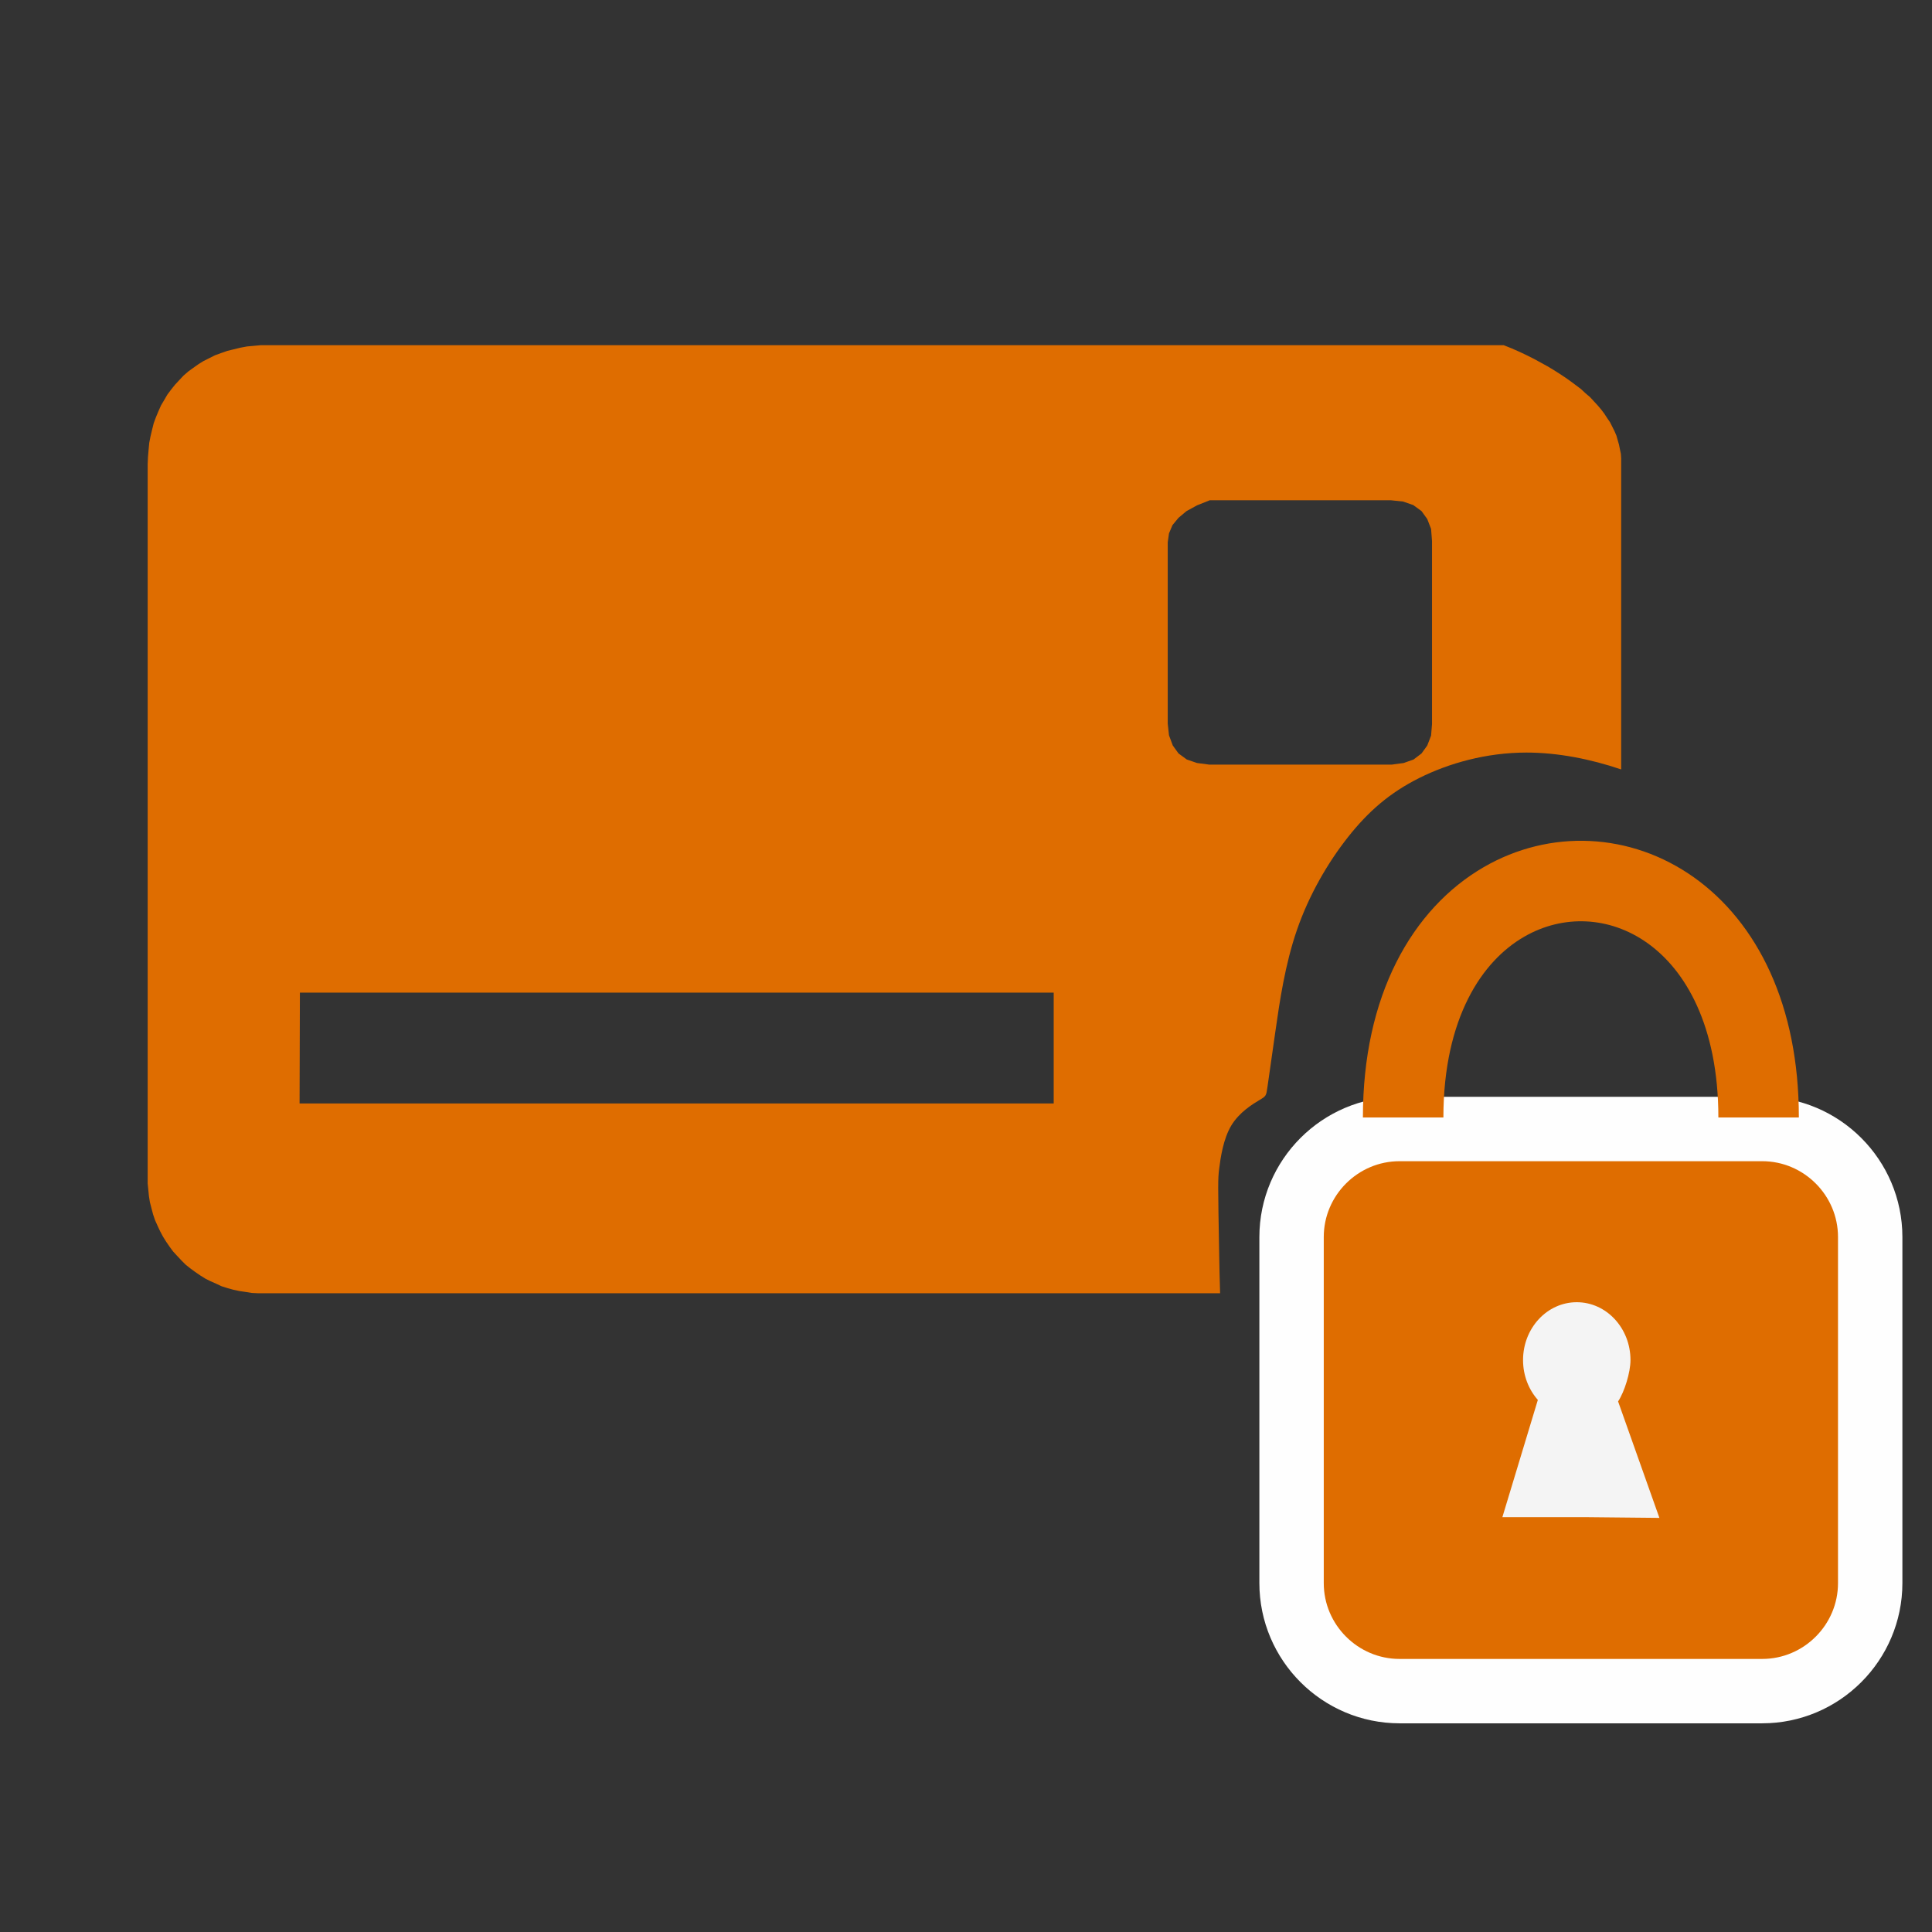 <?xml version="1.0" encoding="UTF-8"?>
<!DOCTYPE svg PUBLIC "-//W3C//DTD SVG 1.1//EN" "http://www.w3.org/Graphics/SVG/1.1/DTD/svg11.dtd">
<!-- Creator: CorelDRAW 2018 (64-Bit) -->
<svg xmlns="http://www.w3.org/2000/svg" xml:space="preserve" width="10.16mm" height="10.16mm" version="1.1" style="shape-rendering:geometricPrecision; text-rendering:geometricPrecision; image-rendering:optimizeQuality; fill-rule:evenodd; clip-rule:evenodd"
viewBox="0 0 1016 1016"
 xmlns:xlink="http://www.w3.org/1999/xlink">
 <rect x="0" y="0" width="1016" height="1016" fill="#333333" stroke="none"/>
 <defs>
  <style type="text/css">
   <![CDATA[
    .str0 {stroke:#FEFEFE;stroke-width:33.86;stroke-miterlimit:22.926}
    .str1 {stroke:#DF6D00;stroke-width:42.33;stroke-miterlimit:22.926}
    .fil1 {fill:none}
    .fil0 {fill:#DF6D00}
    .fil2 {fill:#F4F4F4}
   ]]>
  </style>
 </defs>
 <g id="Слой_x0020_1">
  <path class="fil0 str0" d="M736.02 593.72l190.66 0c31.29,0 56.82,25.53 56.82,56.82l0 181.97c0,31.29 -25.53,56.82 -56.82,56.82l-190.66 0c-31.29,0 -56.81,-25.53 -56.81,-56.82l0 -181.97c0,-31.29 25.52,-56.82 56.81,-56.82z"/>
  <path class="fil1 str1" d="M924.82 587.66c0,-107.55 -78.68,-145.34 -133.94,-113.34 -29.92,17.31 -52.99,55.1 -52.99,113.34"/>
  <path class="fil2" d="M833.54 797.84l-43.47 0 18.65 -61.65c-4.81,-5.45 -7.78,-12.84 -7.78,-20.95 0,-16.8 12.65,-30.43 28.25,-30.43 15.6,0 28.25,13.63 28.25,30.43 0,6.5 -3.17,16.7 -6.52,21.74l21.73 61.25 -39.11 -0.39z"/>
  <path class="fil0" d="M799.13 185.04l3.85 1.83 3.69 1.85 3.69 2.02 3.34 1.83 3.35 2.01 3.19 2.02 3.01 2 2.85 2.02 2.67 1.99 2.69 2.03 2.33 2.17 2.36 2.01 2.01 2.18 2.01 2.17 1.84 2.17 1.66 2.19 1.52 2.34 1.5 2.19 1.18 2.34 1.17 2.34 1.01 2.35 0.66 2.34 0.67 2.34 0.51 2.52 0.5 2.34 0.16 2.52 0 2.51 0 160.97c-16.13,-5.48 -33.39,-8.87 -49.81,-8.87 -21.17,0 -40.92,5.64 -56.45,13.41 -15.52,7.76 -26.81,17.63 -37.4,31.04 -10.58,13.4 -20.45,30.34 -26.8,48.68 -6.35,18.35 -9.18,38.1 -11.3,52.92 -2.11,14.82 -3.52,24.69 -4.23,29.63 -0.7,4.94 -0.7,4.94 -4.23,7.05 -3.53,2.12 -10.58,6.36 -14.82,13.41 -4.23,7.06 -5.64,16.93 -6.35,22.57 -0.7,5.65 -0.7,7.07 0,45.87 0.11,5.82 0.23,12.48 0.47,19.76l-502.52 0 -3.34 0 -3.36 -0.17 -3.18 -0.51 -3.34 -0.49 -3.19 -0.68 -3.02 -0.84 -3.17 -1 -2.85 -1.34 -3.02 -1.34 -2.67 -1.34 -2.68 -1.68 -2.68 -1.84 -2.52 -1.85 -2.5 -1.99 -2.19 -2.19 -2.18 -2.34 -2.17 -2.35 -1.85 -2.51 -1.84 -2.68 -1.66 -2.67 -1.52 -2.85 -1.33 -2.85 -1.35 -3.01 -1.01 -3.01 -0.84 -3.2 -0.82 -3.17 -0.51 -3.18 -0.33 -3.36 -0.33 -3.34 0 -0.33 0 -0.68 0 -0.34 0 -0.33 0 -0.5 0 -0.34 0 -0.33 0 -0.33 0 -0.35 0 -0.16 0 -374.47 0.16 -3.85 0.33 -3.86 0.33 -3.52 0.68 -3.51 0.84 -3.52 0.84 -3.35 1.17 -3.17 1.33 -3.18 1.35 -3.03 1.68 -2.83 1.66 -2.85 2.01 -2.69 2.01 -2.5 2.18 -2.35 2.19 -2.34 2.5 -2.19 2.52 -1.83 2.85 -2.02 2.67 -1.67 3.01 -1.51 3.01 -1.52 3.2 -1.17 3.34 -1.17 3.34 -0.82 3.53 -0.86 3.52 -0.66 3.69 -0.33 3.67 -0.34 3.85 0 649.63 0 4.2 1.68 4.18 1.84zm-641.59 395.24l396.58 0 0 -58.28 -396.41 0 -0.17 58.28zm471.94 -314.52l-5.52 3.02 -4.2 3.52 -3.18 3.85 -1.83 4.35 -0.67 4.69 0 95.3 0.67 6.19 2 5.37 3.01 4.18 4.36 3.18 5.36 1.84 6.37 0.84 96.13 0 6.19 -0.84 5.2 -1.84 4.19 -3.18 3.01 -4.18 2.01 -5.21 0.49 -6.02 0 -96.3 -0.49 -6.37 -2.01 -5.19 -3.01 -4.18 -4.37 -3.18 -5.35 -1.85 -6.37 -0.67 -95.29 0 -6.7 2.68z"/>
 </g>
</svg>
